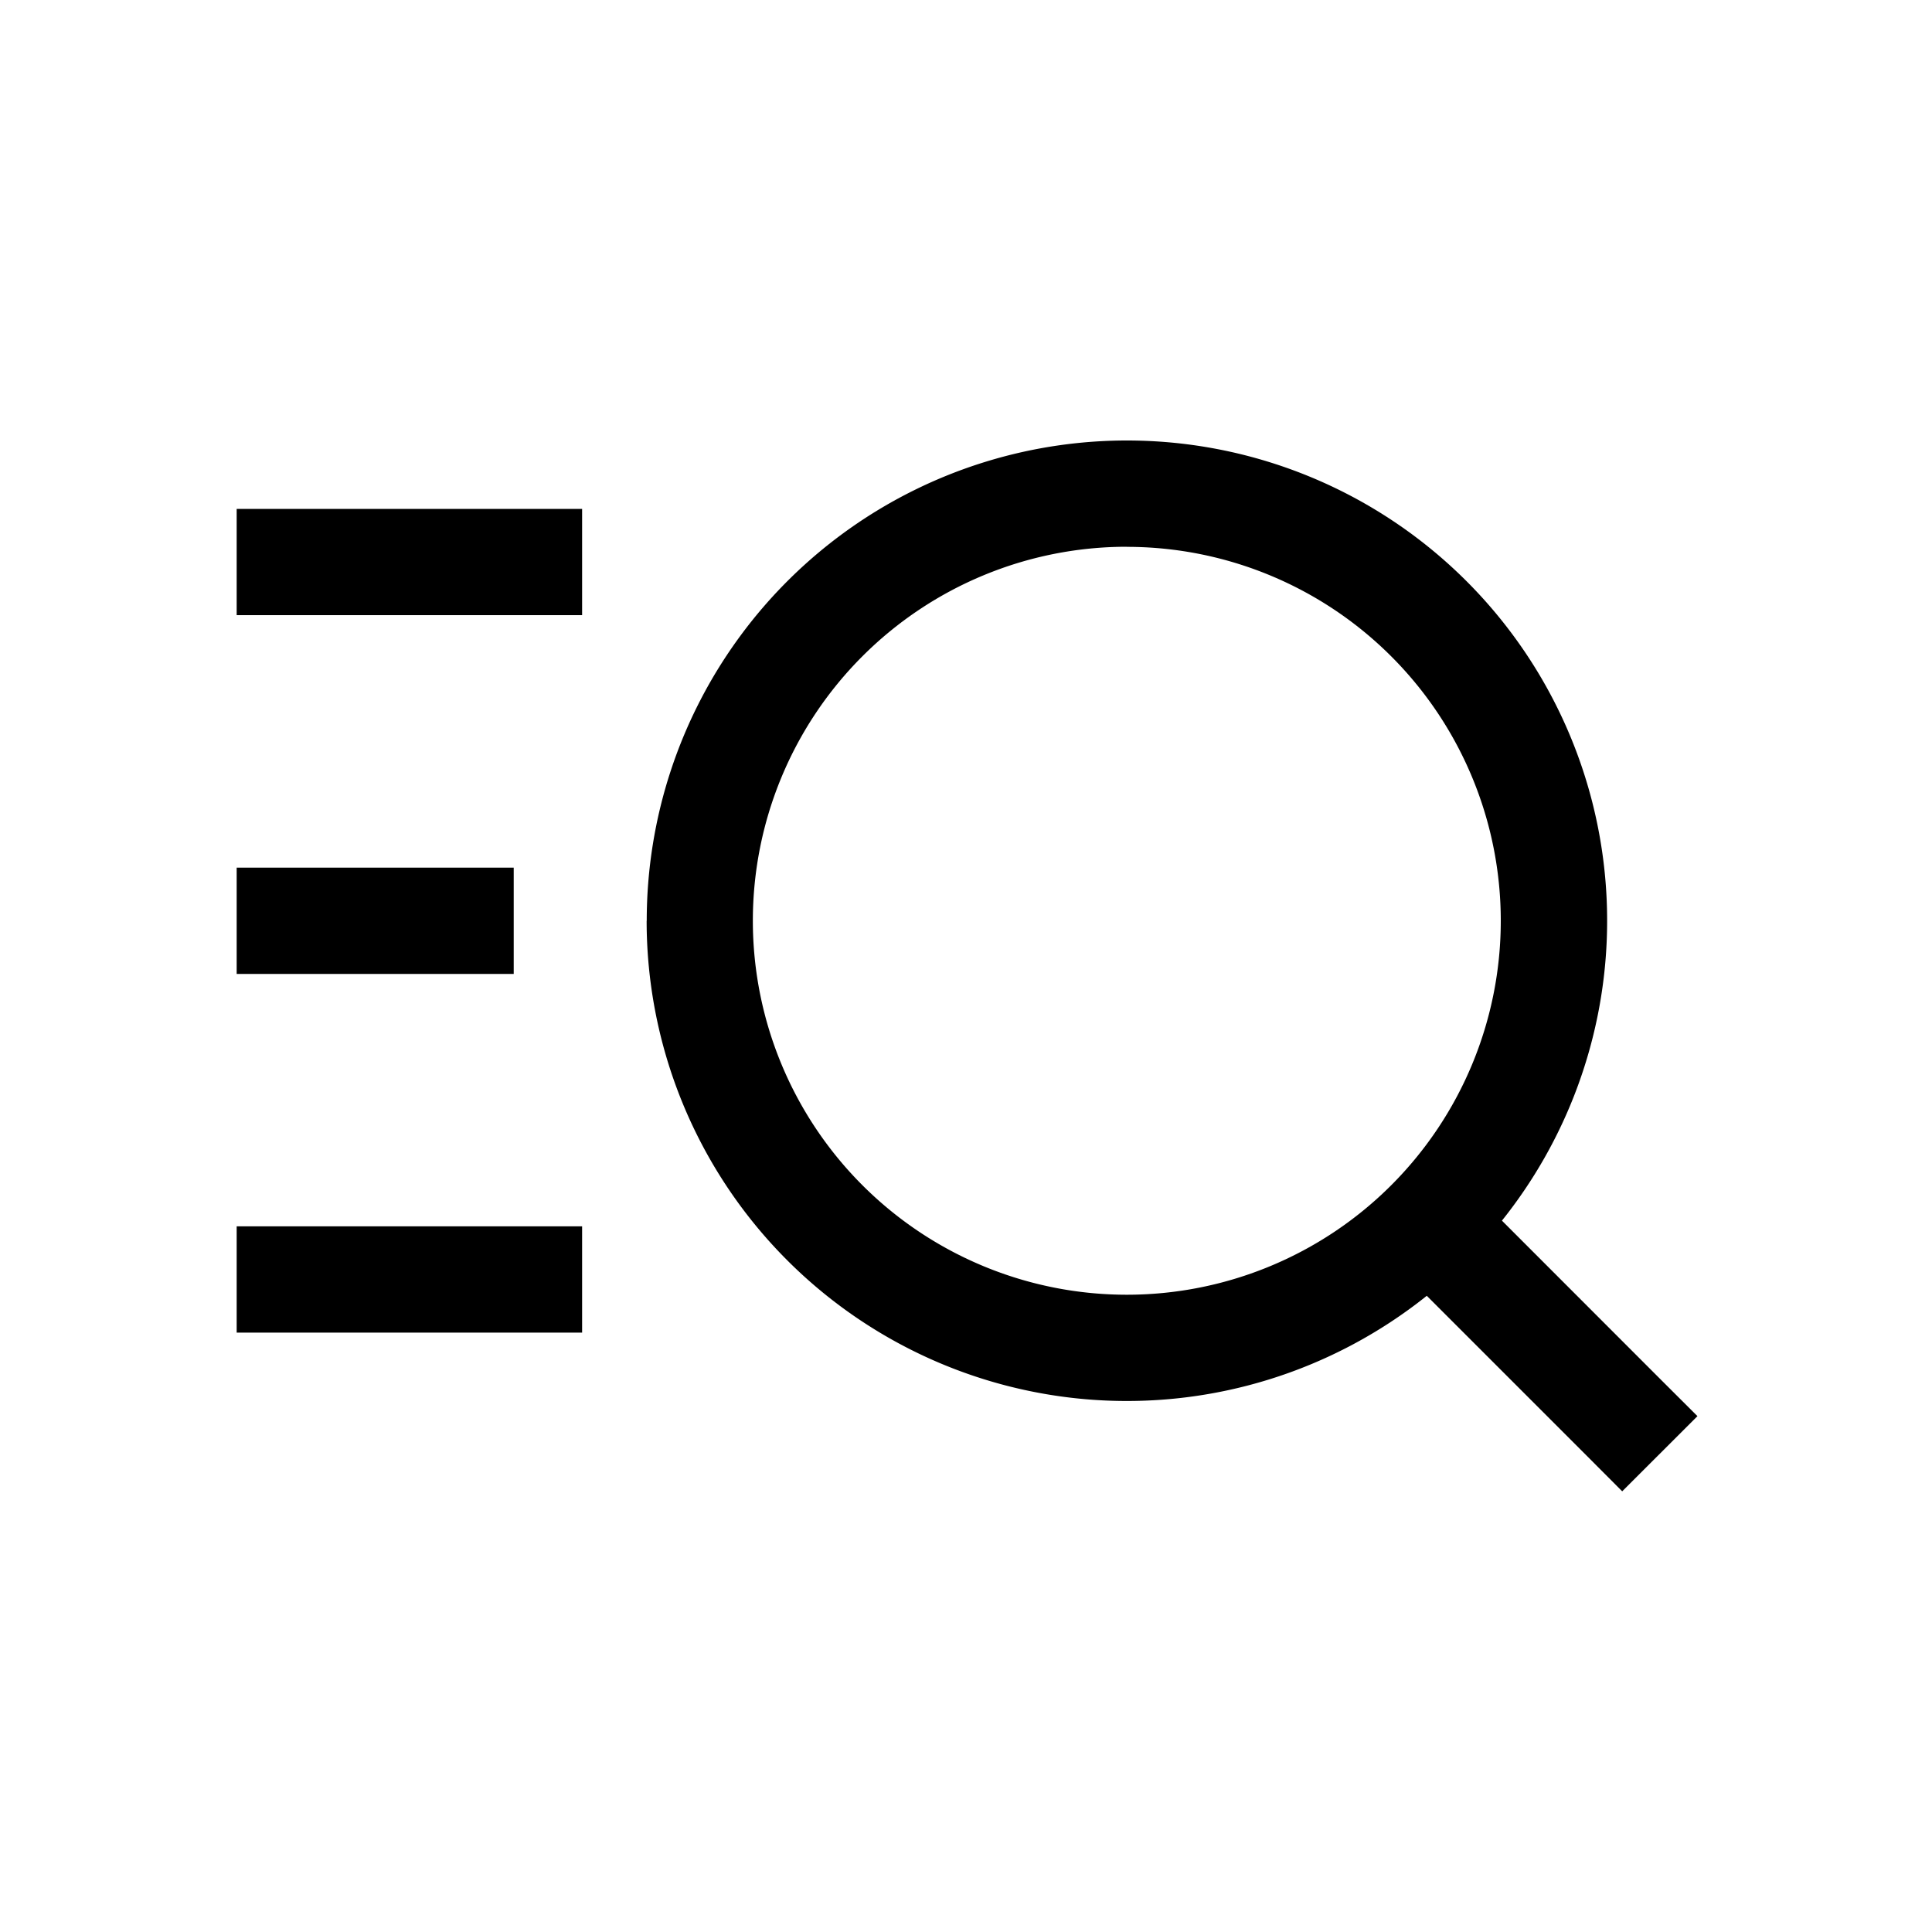 <svg xmlns="http://www.w3.org/2000/svg" fill="none" viewBox="0 0 20 20">
  <path fill="currentColor" fill-rule="evenodd" d="M11.665 5.66a3.871 3.871 0 1 0 0 7.743 3.871 3.871 0 0 0 0-7.742Zm-4.97 3.872a4.971 4.971 0 1 1 8.853 3.104l1.634 1.635.39.389-.779.778-.389-.39-1.634-1.634a4.971 4.971 0 0 1-8.076-3.882ZM2.45 5.268H6.026v1.1H2.45v-1.1Zm0 3.714H5.318v1.1H2.45v-1.1Zm0 3.713H6.026v1.1H2.45v-1.1Z" clip-rule="evenodd"/>
</svg>